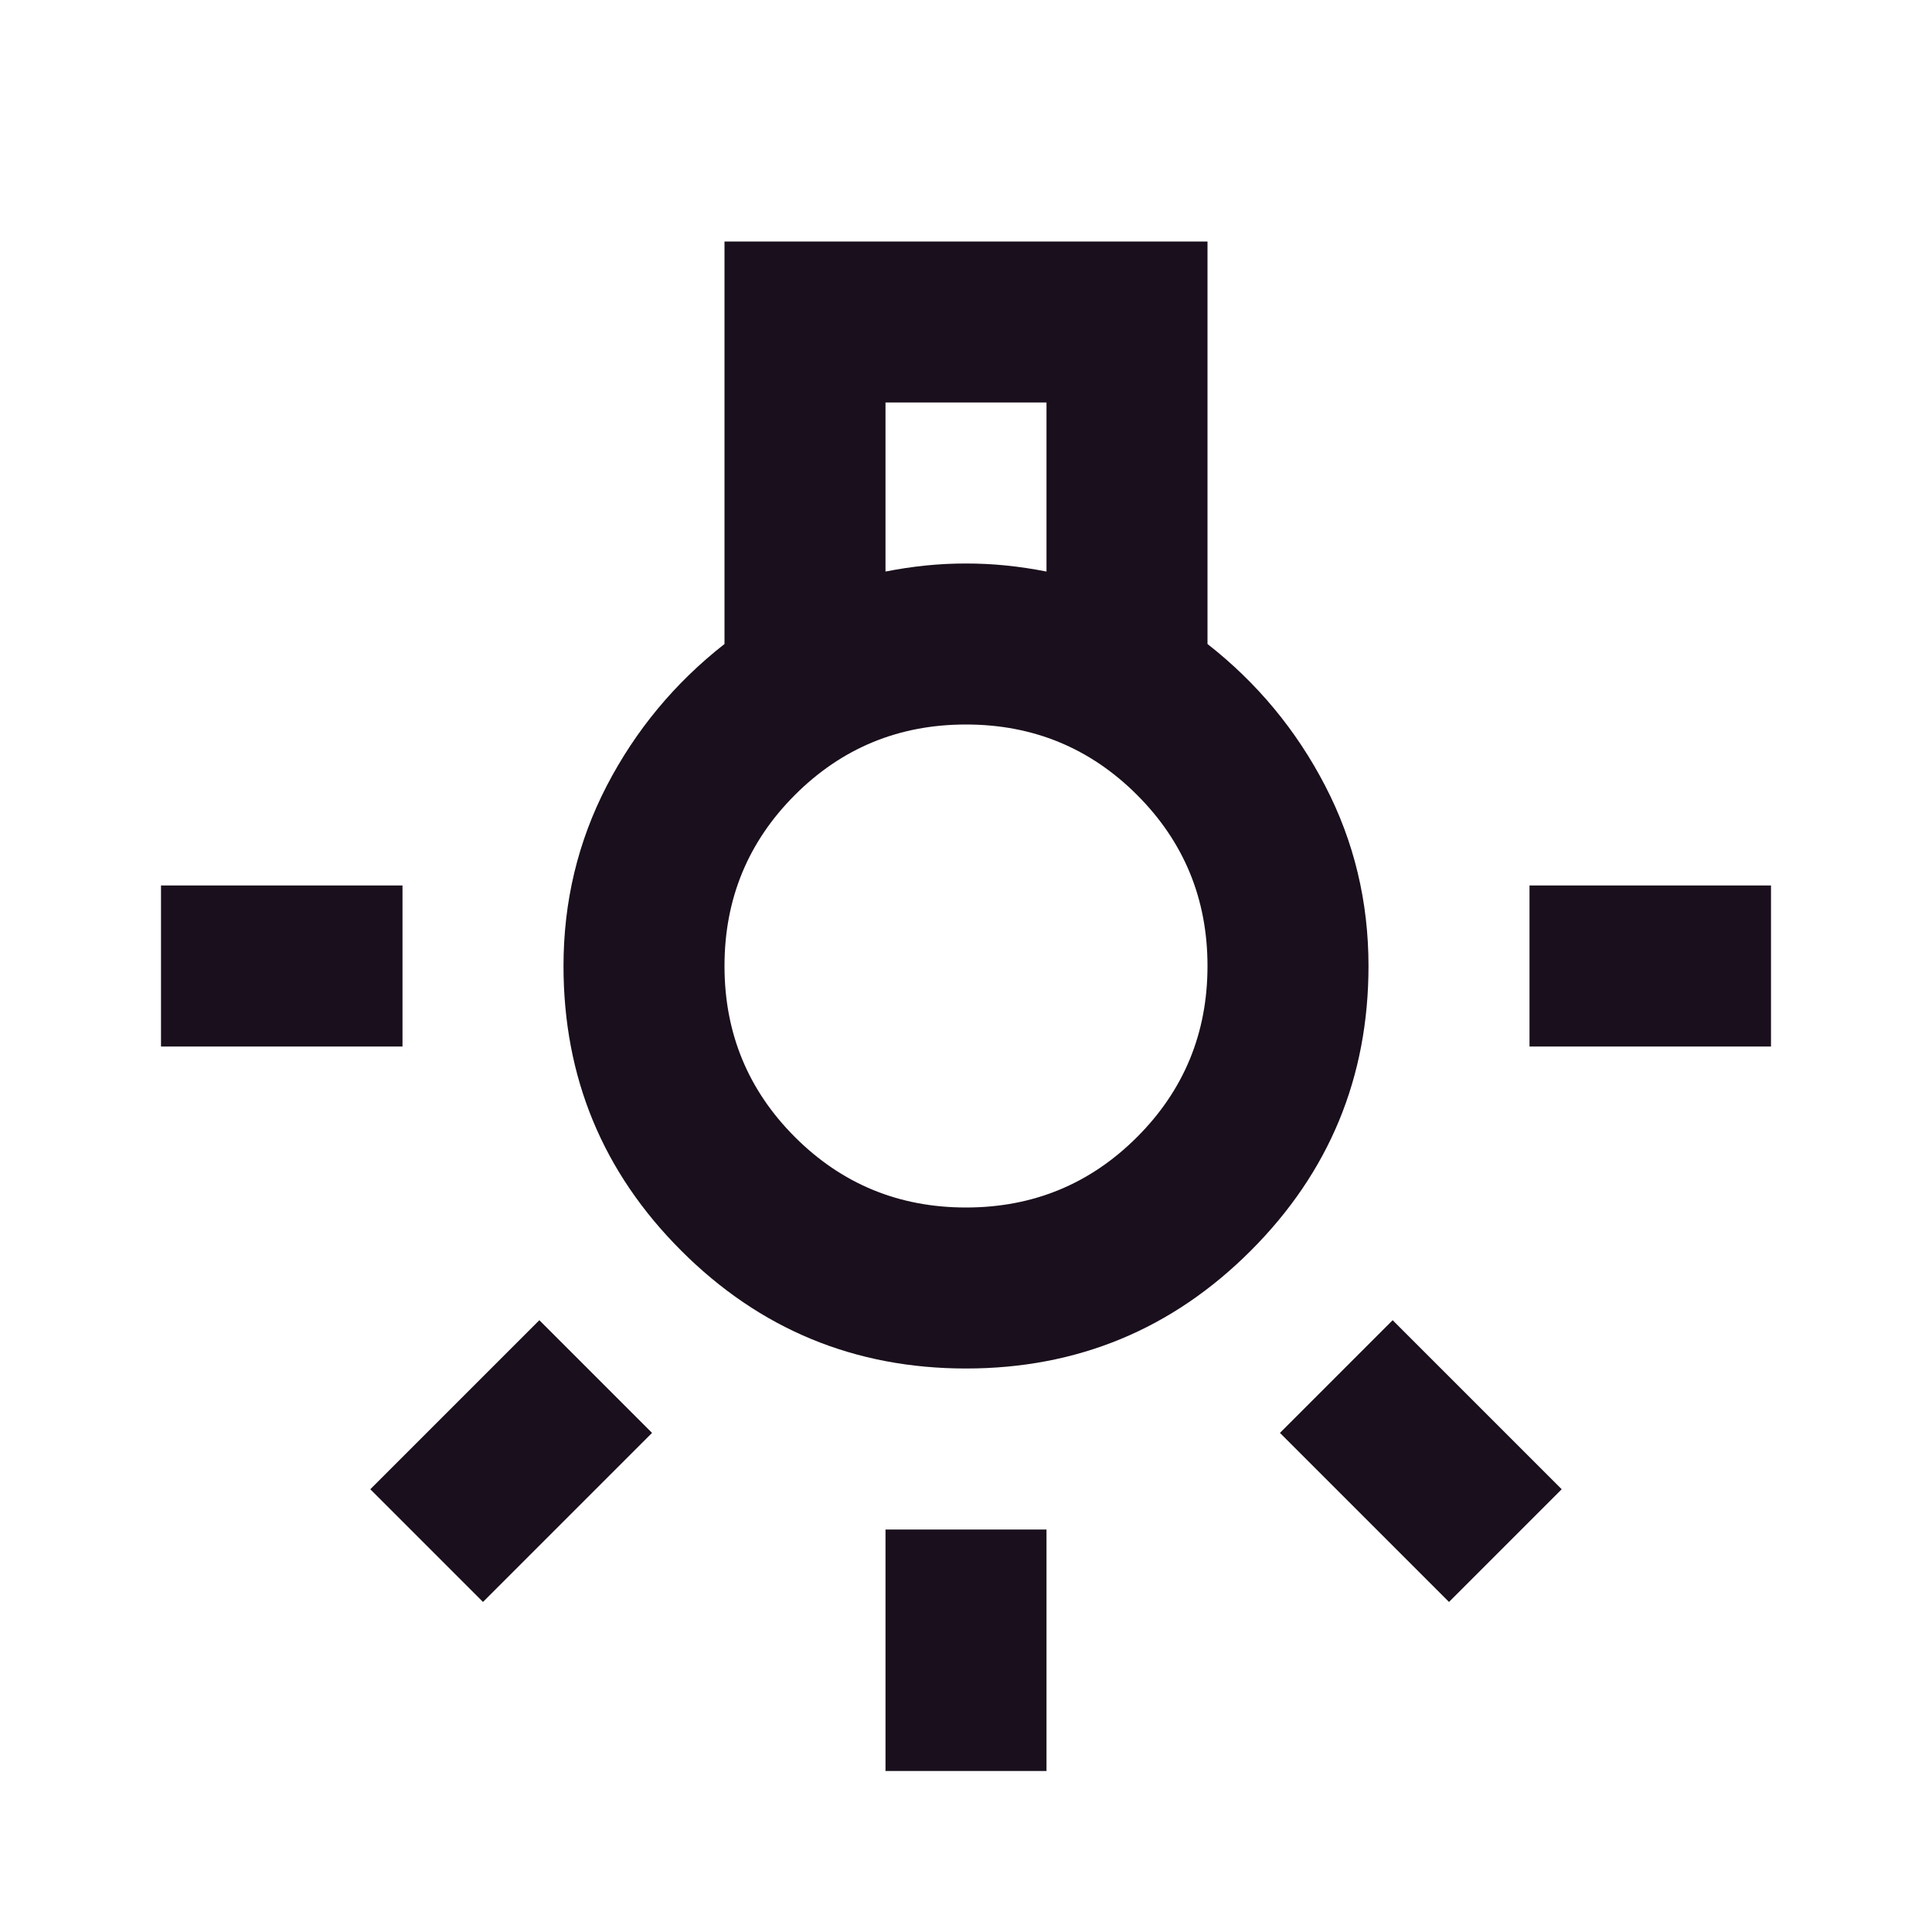<svg width="24" height="24" viewBox="0 0 24 24" fill="none" xmlns="http://www.w3.org/2000/svg">
<mask id="mask0_1898_29941" style="mask-type:alpha" maskUnits="userSpaceOnUse" x="0" y="0" width="24" height="24">
<rect width="24" height="24" fill="#D9D9D9"/>
</mask>
<g mask="url(#mask0_1898_29941)">
<path d="M11 22V19H13V22H11ZM2 13V11H5V13H2ZM19 13V11H22V13H19ZM18 19.9L15.9 17.8L17.3 16.4L19.4 18.5L18 19.9ZM6 19.9L4.6 18.5L6.7 16.4L8.1 17.8L6 19.9ZM12 17C10.617 17 9.438 16.512 8.463 15.537C7.487 14.562 7 13.383 7 12C7 11.2 7.179 10.454 7.537 9.762C7.896 9.071 8.383 8.483 9 8V3H15V8C15.617 8.483 16.104 9.071 16.462 9.762C16.821 10.454 17 11.2 17 12C17 13.383 16.512 14.562 15.537 15.537C14.562 16.512 13.383 17 12 17ZM11 7.1C11.167 7.067 11.333 7.042 11.5 7.025C11.667 7.008 11.833 7 12 7C12.167 7 12.333 7.008 12.5 7.025C12.667 7.042 12.833 7.067 13 7.1V5H11V7.1ZM12 15C12.833 15 13.542 14.708 14.125 14.125C14.708 13.542 15 12.833 15 12C15 11.167 14.708 10.458 14.125 9.875C13.542 9.292 12.833 9 12 9C11.167 9 10.458 9.292 9.875 9.875C9.292 10.458 9 11.167 9 12C9 12.833 9.292 13.542 9.875 14.125C10.458 14.708 11.167 15 12 15Z" fill="#1A0F1C"/>
</g>
</svg>
